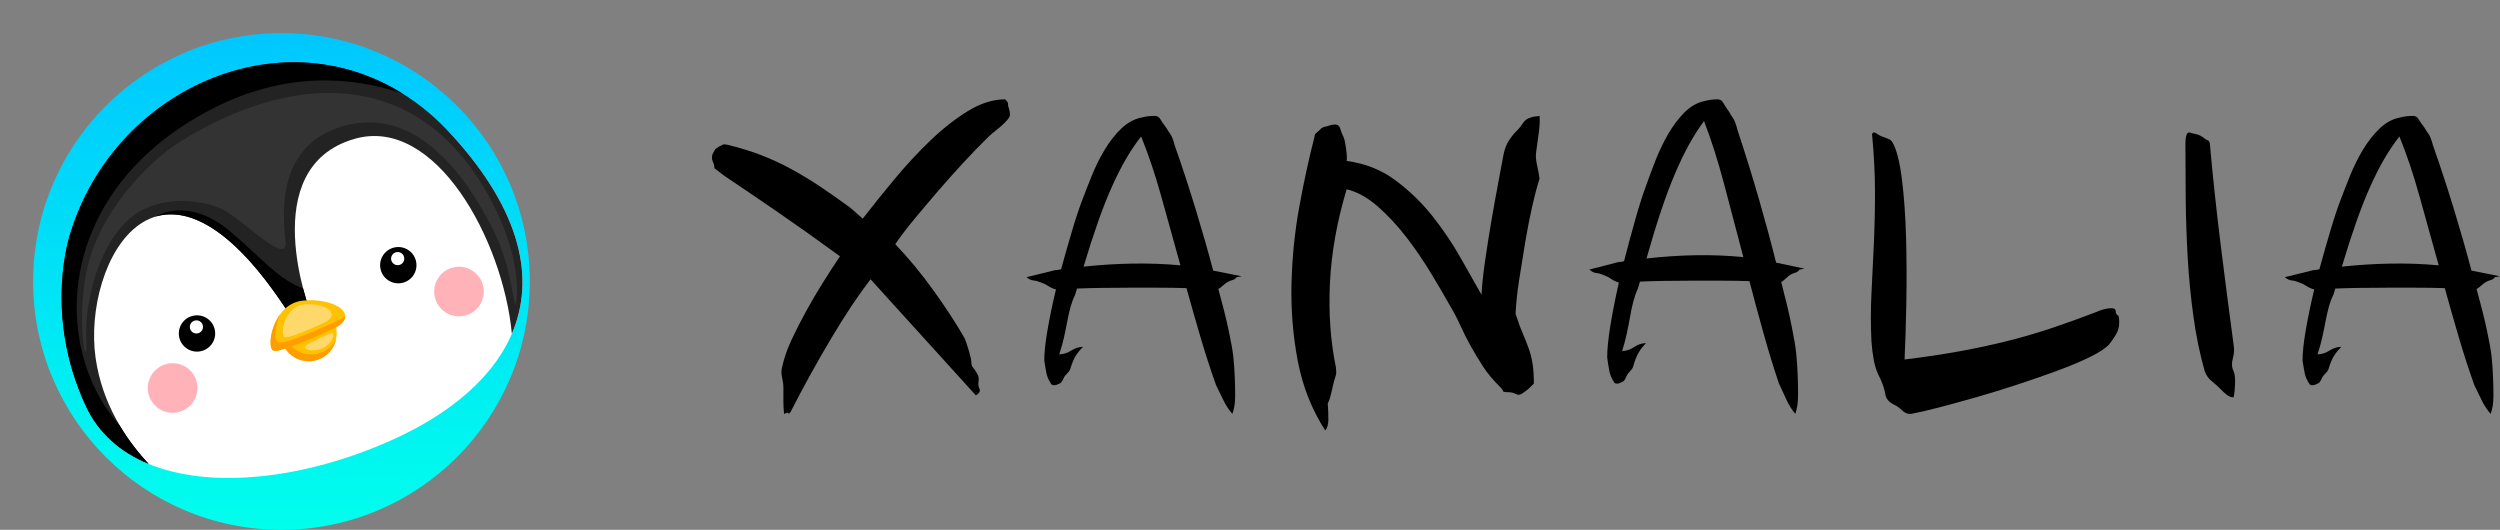 <svg width="151" height="32" viewBox="0 0 151 32" fill="none" xmlns="http://www.w3.org/2000/svg">
<rect x="0" y="0" width="151" height="32" fill="#808080" stroke="none"/>
<circle cx="17" cy="17" r="15" fill="url(#paint0_linear)"/>
<path d="M4.608 14.155C4.608 14.155 2.573 18.87 5.173 24.504C7.772 30.137 16.792 29.813 24.057 26.4C31.322 22.988 34.956 16.563 27.295 8.156C19.633 -0.251 6.738 9.025 4.608 14.155Z" fill="white"/>
<path d="M10.245 20.733C10.245 20.733 8.388 16.087 11.482 15.022C14.575 13.957 14.258 20.938 15.985 22.2C17.712 23.463 21.424 23.162 22.273 20.278C23.123 17.394 17.948 13.11 21.716 10.77C25.483 8.429 28.931 15.281 28.686 19.41C28.441 23.539 14.107 28.466 10.245 20.733Z" fill="white"/>
<path d="M27.295 8.156C19.634 -0.251 7.24 4.332 4.256 14.073C4.256 14.073 2.574 18.871 5.173 24.504C5.945 26.177 7.287 27.321 8.978 28.018C7.608 26.552 6.17 24.408 5.773 21.608C4.956 15.858 9.71 6.727 17.584 19.143L18.754 18.86C18.754 18.86 15.375 10.15 21.394 8.393C26.299 6.961 30.384 14.507 30.916 20.156C32.318 16.885 31.552 12.827 27.295 8.156Z" fill="#232323"/>
<path d="M4.256 14.073C4.256 14.073 2.573 18.87 5.173 24.503C5.945 26.176 7.287 27.32 8.977 28.017C8.374 27.371 7.757 26.594 7.223 25.687C3.028 21 3.302 11.512 12.749 6.607C17.169 4.312 21.171 4.587 24.307 5.649C16.751 0.945 6.876 5.519 4.256 14.073Z" fill="black"/>
<path d="M18.309 17.428C16.847 16.883 15.805 15.615 14 14.057C11.36 11.78 9.409 13.079 9.409 13.079L9.409 13.08C11.441 12.476 14.229 13.853 17.583 19.143L18.753 18.859C18.754 18.859 18.535 18.295 18.309 17.428Z" fill="black"/>
<path d="M16.966 20.267C16.893 19.338 17.586 18.526 18.516 18.451C19.445 18.377 20.258 19.068 20.332 19.997C20.406 20.925 19.713 21.738 18.783 21.812C17.853 21.887 17.04 21.195 16.966 20.267Z" fill="#FFC200"/>
<path d="M18.932 21.4C18.003 21.475 17.189 20.782 17.115 19.854C17.101 19.678 17.123 19.51 17.16 19.347C17.015 19.62 16.94 19.935 16.966 20.267C17.04 21.195 17.854 21.888 18.783 21.813C19.537 21.752 20.136 21.204 20.296 20.504C20.035 20.997 19.53 21.352 18.932 21.4Z" fill="#FF9D00"/>
<path d="M20.343 19.751C20.343 19.751 16.955 21.374 16.509 21.177C16.062 20.98 16.466 18.366 18.269 18.161C20.071 17.956 21.716 18.918 20.343 19.751Z" fill="#FFC200"/>
<path d="M19.698 19.433C19.698 19.433 17.484 20.493 17.192 20.364C16.9 20.236 17.164 18.528 18.342 18.393C19.52 18.259 20.595 18.888 19.698 19.433Z" fill="#FFD86C"/>
<path d="M20.637 19.249C20.637 19.249 17.249 20.872 16.802 20.675C16.56 20.568 16.571 19.748 16.918 18.988C16.295 19.838 16.21 21.046 16.509 21.177C16.955 21.374 20.343 19.751 20.343 19.751C20.7 19.534 20.849 19.31 20.849 19.099C20.788 19.149 20.718 19.199 20.637 19.249Z" fill="#FF9D00"/>
<path d="M18.562 20.817C18.562 20.817 19.874 20.094 20.076 20.127C20.277 20.16 19.993 20.887 19.336 21.087C18.678 21.288 18.182 21.048 18.562 20.817Z" fill="#FFD86C"/>
<ellipse cx="11.899" cy="20.142" rx="1.098" ry="1.096" transform="rotate(-17 11.899 20.142)" fill="black"/>
<path d="M12.244 19.629C12.308 19.839 12.189 20.061 11.979 20.125C11.769 20.19 11.547 20.071 11.483 19.862C11.419 19.652 11.537 19.43 11.747 19.366C11.957 19.302 12.18 19.419 12.244 19.629Z" fill="white"/>
<ellipse cx="24.057" cy="16.017" rx="1.098" ry="1.096" transform="rotate(-17 24.057 16.017)" fill="black"/>
<ellipse cx="24.02" cy="15.62" rx="0.398" ry="0.397" transform="rotate(-17 24.02 15.62)" fill="white"/>
<path d="M29.158 17.171C29.4 17.962 28.954 18.8 28.162 19.042C27.369 19.284 26.531 18.839 26.289 18.048C26.047 17.257 26.493 16.419 27.285 16.177C28.078 15.934 28.916 16.38 29.158 17.171Z" fill="#FFB3B9"/>
<path d="M11.863 22.997C12.105 23.788 11.658 24.626 10.866 24.868C10.074 25.11 9.235 24.665 8.993 23.874C8.752 23.083 9.198 22.245 9.99 22.003C10.783 21.76 11.621 22.205 11.863 22.997Z" fill="#FFB3B9"/>
<path d="M10.25 8.989C10.25 8.989 14.89 5.553 19.986 5.616C25.082 5.679 27.88 8.947 29.434 11.683C30.989 14.419 31.353 16.824 31.201 18.099C31.049 19.373 31.067 16.495 29.871 14.051C28.674 11.607 25.719 6.534 21.149 7.515C16.578 8.495 17.083 13.081 17.246 14.576C17.408 16.07 14.97 13.562 13.697 12.789C12.423 12.015 9.578 11.67 7.796 13.234C6.015 14.797 5.098 18.078 5.211 20.574C5.324 23.069 4.259 18.173 5.775 14.624C7.293 11.074 10.25 8.989 10.25 8.989Z" fill="#333333"/>
<path d="M47.356 25C47.513 24.923 47.598 24.91 47.611 24.962C47.624 25.013 47.67 24.987 47.749 24.884C48.508 23.394 49.32 21.923 50.184 20.472C51.048 19.02 51.847 17.819 52.581 16.868L58.944 23.882C59.154 23.754 59.226 23.619 59.16 23.478C59.095 23.336 59.075 23.201 59.101 23.073C59.127 22.893 59.114 22.752 59.062 22.649C59.01 22.546 58.957 22.456 58.905 22.379C58.853 22.302 58.8 22.232 58.748 22.167C58.695 22.103 58.669 22.007 58.669 21.878C58.669 21.75 58.617 21.512 58.512 21.165C58.407 20.819 58.329 20.581 58.276 20.452C57.779 19.579 57.157 18.622 56.41 17.581C55.664 16.541 54.885 15.596 54.073 14.748C54.388 14.286 54.774 13.779 55.232 13.226C55.69 12.674 56.168 12.108 56.666 11.53C57.163 10.952 57.674 10.381 58.198 9.815C58.722 9.25 59.219 8.736 59.691 8.274C59.822 8.145 59.979 8.01 60.162 7.869C60.345 7.728 60.502 7.593 60.633 7.465C60.843 7.259 60.961 7.111 60.987 7.021C61.013 6.931 61 6.784 60.948 6.578C60.895 6.45 60.876 6.353 60.889 6.289C60.902 6.225 60.843 6.128 60.712 6C59.979 6 59.226 6.238 58.453 6.713C57.681 7.188 56.921 7.786 56.175 8.505C55.428 9.224 54.708 10.002 54.014 10.837C53.32 11.672 52.685 12.462 52.109 13.207L51.363 12.552C50.734 12.089 50.132 11.665 49.556 11.28C48.98 10.895 48.397 10.541 47.808 10.22C47.218 9.899 46.61 9.616 45.981 9.372C45.353 9.128 44.659 8.916 43.899 8.736C43.794 8.711 43.716 8.711 43.663 8.736C43.611 8.762 43.532 8.801 43.428 8.852C43.297 8.929 43.212 9 43.172 9.064C43.133 9.128 43.087 9.212 43.035 9.314C42.983 9.469 42.989 9.616 43.055 9.758C43.12 9.899 43.153 10.034 43.153 10.162L43.703 10.586C44.698 11.254 45.785 11.993 46.963 12.802C48.142 13.612 49.399 14.504 50.734 15.481C50.42 15.943 50.086 16.457 49.733 17.022C49.379 17.588 49.039 18.166 48.711 18.757C48.384 19.348 48.083 19.939 47.808 20.529C47.533 21.12 47.343 21.673 47.238 22.187C47.186 22.366 47.186 22.572 47.238 22.803C47.291 23.035 47.317 23.24 47.317 23.42V24.248C47.317 24.467 47.33 24.717 47.356 25Z" fill="black"/>
<path fill-rule="evenodd" clip-rule="evenodd" d="M108.562 24.483C108.534 24.66 108.491 24.832 108.435 25C108.209 24.721 108.025 24.423 107.884 24.106C107.742 23.789 107.596 23.473 107.446 23.156C107.125 22.206 106.819 21.209 106.527 20.166C106.235 19.123 105.948 18.061 105.665 16.981C105.138 16.962 104.572 16.953 103.97 16.953H102.161C101.558 16.953 100.988 16.958 100.451 16.967C99.914 16.976 99.448 16.99 99.052 17.009C99.014 17.121 98.977 17.251 98.939 17.4C98.826 17.642 98.732 17.908 98.656 18.196C98.581 18.485 98.515 18.792 98.459 19.118C98.402 19.444 98.336 19.784 98.261 20.138C98.186 20.492 98.091 20.846 97.978 21.2C98.208 21.2 98.433 21.13 98.655 20.991L98.699 20.962C98.934 20.804 99.175 20.725 99.42 20.725C99.25 20.893 99.104 21.079 98.981 21.284C98.859 21.489 98.751 21.759 98.656 22.094C98.638 22.187 98.581 22.285 98.487 22.387C98.393 22.49 98.327 22.569 98.289 22.625C98.251 22.7 98.214 22.779 98.176 22.863C98.138 22.946 98.091 23.007 98.035 23.044C97.903 23.119 97.79 23.16 97.696 23.17C97.601 23.179 97.535 23.156 97.498 23.1C97.347 22.877 97.248 22.639 97.201 22.387C97.154 22.136 97.112 21.871 97.074 21.591C97.074 21.088 97.14 20.436 97.272 19.635C97.404 18.834 97.573 17.977 97.78 17.065C97.63 17.027 97.479 16.958 97.328 16.855C97.177 16.753 97.046 16.683 96.933 16.646C96.725 16.552 96.556 16.501 96.424 16.492C96.292 16.483 96.151 16.413 96 16.282L97.724 15.835C97.818 15.835 97.941 15.817 98.091 15.779C98.317 14.904 98.543 14.066 98.77 13.265C98.996 12.464 99.212 11.784 99.42 11.225C99.57 10.797 99.754 10.303 99.971 9.744C100.187 9.185 100.442 8.65 100.734 8.137C101.026 7.625 101.355 7.183 101.723 6.81C102.09 6.438 102.491 6.205 102.924 6.112C103.056 6.075 103.188 6.047 103.32 6.028C103.451 6.009 103.593 6 103.743 6C103.894 6 104.007 6.07 104.083 6.21C104.158 6.349 104.271 6.522 104.422 6.726C104.516 6.894 104.605 7.038 104.69 7.16C104.775 7.281 104.864 7.527 104.959 7.9C105.411 9.26 105.835 10.624 106.23 11.993C106.626 13.363 106.975 14.652 107.276 15.863L109 16.227L108.689 16.282C108.633 16.375 108.553 16.436 108.449 16.464C108.345 16.492 108.246 16.534 108.152 16.59C108.058 16.646 107.964 16.72 107.87 16.813C107.775 16.906 107.681 16.981 107.587 17.037C107.851 18.043 108.058 18.918 108.209 19.663C108.359 20.408 108.454 20.967 108.491 21.34C108.529 21.712 108.557 22.122 108.576 22.569C108.595 23.016 108.604 23.426 108.604 23.799C108.604 24.078 108.59 24.306 108.562 24.483ZM100.324 12.748C100.041 13.595 99.749 14.55 99.448 15.612C100.428 15.5 101.407 15.435 102.387 15.416C103.367 15.398 104.337 15.435 105.298 15.528C104.902 14.019 104.516 12.552 104.139 11.127C103.762 9.702 103.357 8.431 102.924 7.313C102.604 7.742 102.302 8.212 102.02 8.724C101.737 9.237 101.454 9.823 101.172 10.485C100.889 11.146 100.607 11.9 100.324 12.748Z" fill="black"/>
<path d="M114.893 24.792C115.083 24.968 115.286 25.032 115.5 24.985C115.881 24.915 116.411 24.792 117.089 24.616C117.768 24.44 118.518 24.235 119.339 24C120.161 23.765 121 23.508 121.857 23.226C122.714 22.945 123.524 22.663 124.286 22.382C125.048 22.1 125.702 21.825 126.25 21.555C126.798 21.285 127.179 21.033 127.393 20.799C127.512 20.658 127.643 20.47 127.786 20.236C127.929 20.001 128 19.755 128 19.497C128 19.215 127.976 19.069 127.929 19.057C127.881 19.045 127.833 18.981 127.786 18.863C127.81 18.699 127.726 18.617 127.536 18.617C127.25 18.617 126.929 18.699 126.571 18.863C125.714 19.192 124.851 19.503 123.982 19.796C123.113 20.089 122.214 20.353 121.286 20.587C120.357 20.822 119.375 21.033 118.339 21.221C117.304 21.408 116.202 21.573 115.036 21.713C115.083 20.728 115.119 19.573 115.143 18.248C115.167 16.923 115.161 15.615 115.125 14.325C115.089 13.035 115.006 11.868 114.875 10.824C114.744 9.781 114.56 9.048 114.321 8.625C114.25 8.508 114.167 8.432 114.071 8.397C113.976 8.362 113.869 8.321 113.75 8.274C113.607 8.227 113.47 8.156 113.339 8.063C113.208 7.969 113.119 7.98 113.071 8.098C113.19 9.341 113.25 10.508 113.25 11.598C113.25 12.689 113.226 13.745 113.179 14.765C113.131 15.785 113.083 16.776 113.036 17.738C112.988 18.699 112.988 19.661 113.036 20.623C113.06 20.998 113.107 21.379 113.179 21.766C113.25 22.153 113.381 22.522 113.571 22.874C113.738 23.25 113.839 23.566 113.875 23.824C113.911 24.082 114.095 24.293 114.429 24.457C114.548 24.504 114.702 24.616 114.893 24.792Z" fill="black"/>
<path d="M134.912 24C134.958 23.773 134.986 23.495 134.998 23.165C135.009 22.835 134.98 22.587 134.912 22.422C134.798 22.195 134.781 21.942 134.861 21.664C134.94 21.386 134.958 21.112 134.912 20.844C134.638 18.802 134.375 16.77 134.124 14.749C133.873 12.728 133.656 10.696 133.473 8.654C133.45 8.551 133.405 8.489 133.336 8.469C133.268 8.448 133.199 8.407 133.131 8.345C133.085 8.303 133.016 8.257 132.925 8.206C132.834 8.154 132.731 8.118 132.617 8.097C132.502 8.077 132.405 8.051 132.325 8.02C132.246 7.989 132.183 7.994 132.137 8.035C132.046 8.118 132 8.334 132 8.685C132 9.737 132.006 10.846 132.017 12.011C132.029 13.176 132.069 14.357 132.137 15.554C132.206 16.75 132.32 17.931 132.48 19.096C132.639 20.262 132.868 21.37 133.165 22.422C133.256 22.67 133.399 22.871 133.593 23.025C133.787 23.18 133.964 23.34 134.124 23.505C134.261 23.649 134.392 23.768 134.518 23.861C134.644 23.954 134.775 24 134.912 24Z" fill="black"/>
<path d="M80.043 26C80.17 25.851 80.234 25.628 80.234 25.329C80.234 25.031 80.221 24.709 80.196 24.361C80.272 24.237 80.342 24.032 80.405 23.746C80.469 23.46 80.526 23.218 80.576 23.02C80.627 22.846 80.665 22.722 80.691 22.647C80.716 22.573 80.716 22.424 80.691 22.2C80.361 20.61 80.24 18.903 80.329 17.078C80.418 15.252 80.754 13.371 81.338 11.433C81.972 11.582 82.6 11.93 83.222 12.476C83.844 13.023 84.421 13.644 84.954 14.339C85.487 15.035 85.976 15.749 86.42 16.481C86.864 17.214 87.239 17.854 87.543 18.4C87.797 18.822 88.019 19.244 88.21 19.667C88.4 20.089 88.609 20.505 88.838 20.915C89.066 21.325 89.314 21.734 89.58 22.144C89.847 22.554 90.183 22.957 90.589 23.355C90.716 23.479 90.779 23.566 90.779 23.616C90.779 23.665 90.893 23.69 91.122 23.69C91.274 23.69 91.42 23.727 91.56 23.802C91.699 23.877 91.845 23.852 91.998 23.727C92.175 23.603 92.283 23.523 92.321 23.485C92.359 23.448 92.467 23.343 92.645 23.169C92.645 22.697 92.619 22.299 92.569 21.977C92.518 21.654 92.442 21.349 92.34 21.064C92.239 20.778 92.118 20.474 91.978 20.151C91.839 19.828 91.693 19.431 91.541 18.959C91.566 18.363 91.636 17.692 91.75 16.947C91.864 16.202 91.985 15.451 92.112 14.693C92.239 13.936 92.378 13.215 92.531 12.532C92.683 11.849 92.835 11.272 92.987 10.8C92.962 10.576 92.911 10.297 92.835 9.962C92.759 9.626 92.746 9.335 92.797 9.086C92.848 8.739 92.898 8.366 92.949 7.969C93 7.571 93.013 7.248 92.987 7C92.86 7.025 92.765 7.037 92.702 7.037C92.638 7.037 92.543 7.062 92.416 7.112C92.239 7.161 92.093 7.273 91.978 7.447C91.864 7.621 91.756 7.758 91.655 7.857C91.477 8.031 91.312 8.229 91.16 8.453C91.008 8.676 90.893 8.962 90.817 9.31C90.741 9.732 90.633 10.309 90.494 11.042C90.354 11.775 90.215 12.551 90.075 13.371C89.935 14.19 89.808 14.997 89.694 15.792C89.58 16.587 89.51 17.258 89.485 17.804C89.129 17.183 88.711 16.444 88.228 15.587C87.746 14.73 87.182 13.892 86.534 13.072C85.887 12.253 85.138 11.527 84.288 10.893C83.438 10.26 82.454 9.869 81.338 9.72C81.363 9.595 81.35 9.341 81.3 8.956C81.249 8.571 81.186 8.316 81.109 8.192C81.059 8.093 81.008 7.956 80.957 7.782C80.906 7.609 80.805 7.522 80.653 7.522C80.526 7.522 80.411 7.54 80.31 7.577C80.208 7.615 80.094 7.646 79.967 7.671C79.891 7.695 79.834 7.726 79.796 7.764C79.788 7.771 79.78 7.779 79.772 7.787L79.663 7.894C79.612 7.944 79.555 7.993 79.491 8.043C79.428 8.093 79.396 8.167 79.396 8.267C79.066 9.533 78.762 10.93 78.483 12.458C78.203 13.985 78.045 15.544 78.007 17.133C77.969 18.723 78.095 20.281 78.387 21.809C78.679 23.336 79.231 24.733 80.043 26Z" fill="black"/>
<path fill-rule="evenodd" clip-rule="evenodd" d="M150.562 24.51C150.534 24.678 150.491 24.841 150.435 25C150.209 24.735 150.025 24.453 149.884 24.153C149.742 23.853 149.596 23.553 149.446 23.253C149.125 22.353 148.819 21.409 148.527 20.421C148.235 19.432 147.948 18.427 147.665 17.403C147.138 17.385 146.572 17.377 145.97 17.377H144.161C143.558 17.377 142.988 17.381 142.451 17.39C141.914 17.398 141.448 17.412 141.052 17.429C141.014 17.535 140.977 17.659 140.939 17.8C140.826 18.029 140.732 18.281 140.657 18.554C140.581 18.828 140.515 19.119 140.459 19.428C140.402 19.737 140.336 20.059 140.261 20.394C140.186 20.729 140.091 21.065 139.978 21.4C140.208 21.4 140.433 21.334 140.655 21.202L140.699 21.175C140.934 21.025 141.175 20.95 141.42 20.95C141.25 21.109 141.104 21.285 140.982 21.479C140.859 21.674 140.751 21.929 140.657 22.247C140.638 22.335 140.581 22.428 140.487 22.525C140.393 22.622 140.327 22.697 140.289 22.75C140.251 22.821 140.214 22.896 140.176 22.975C140.138 23.054 140.091 23.112 140.035 23.147C139.903 23.218 139.79 23.257 139.696 23.266C139.601 23.275 139.536 23.253 139.498 23.2C139.347 22.988 139.248 22.763 139.201 22.525C139.154 22.287 139.112 22.035 139.074 21.771C139.074 21.294 139.14 20.677 139.272 19.918C139.404 19.159 139.573 18.347 139.78 17.482C139.63 17.447 139.479 17.381 139.328 17.284C139.178 17.187 139.046 17.121 138.933 17.085C138.725 16.997 138.556 16.948 138.424 16.94C138.292 16.931 138.151 16.865 138 16.741L139.724 16.318C139.818 16.318 139.941 16.3 140.091 16.265C140.317 15.435 140.543 14.641 140.77 13.882C140.996 13.123 141.212 12.479 141.42 11.95C141.57 11.544 141.754 11.076 141.971 10.547C142.187 10.018 142.442 9.51 142.734 9.025C143.026 8.54 143.355 8.121 143.723 7.768C144.09 7.415 144.491 7.194 144.924 7.106C145.056 7.071 145.188 7.044 145.32 7.026C145.451 7.009 145.593 7 145.743 7C145.894 7 146.007 7.066 146.083 7.199C146.158 7.331 146.271 7.494 146.422 7.688C146.516 7.847 146.605 7.984 146.69 8.099C146.775 8.213 146.864 8.447 146.959 8.8C147.411 10.088 147.835 11.381 148.23 12.678C148.626 13.975 148.975 15.197 149.276 16.344L151 16.688L150.689 16.741C150.633 16.829 150.553 16.887 150.449 16.913C150.345 16.94 150.246 16.979 150.152 17.032C150.058 17.085 149.964 17.156 149.87 17.244C149.775 17.332 149.681 17.403 149.587 17.456C149.851 18.409 150.058 19.238 150.209 19.944C150.359 20.65 150.454 21.179 150.491 21.532C150.529 21.885 150.557 22.273 150.576 22.697C150.595 23.121 150.604 23.509 150.604 23.862C150.604 24.127 150.59 24.343 150.562 24.51ZM142.324 13.393C142.041 14.196 141.749 15.1 141.448 16.106C142.428 16 143.407 15.938 144.387 15.921C145.367 15.903 146.337 15.938 147.298 16.026C146.902 14.597 146.516 13.207 146.139 11.857C145.762 10.507 145.357 9.303 144.924 8.244C144.604 8.65 144.302 9.096 144.02 9.581C143.737 10.066 143.454 10.622 143.172 11.248C142.889 11.875 142.607 12.59 142.324 13.393Z" fill="black"/>
<path fill-rule="evenodd" clip-rule="evenodd" d="M74.562 24.51C74.534 24.678 74.491 24.841 74.435 25C74.209 24.735 74.025 24.453 73.884 24.153C73.742 23.853 73.596 23.553 73.446 23.253C73.125 22.353 72.819 21.409 72.527 20.421C72.235 19.432 71.948 18.427 71.665 17.403C71.138 17.385 70.573 17.377 69.97 17.377H68.161C67.558 17.377 66.988 17.381 66.451 17.39C65.914 17.398 65.448 17.412 65.052 17.429C65.014 17.535 64.977 17.659 64.939 17.8C64.826 18.029 64.732 18.281 64.656 18.554C64.581 18.828 64.515 19.119 64.459 19.428C64.402 19.737 64.336 20.059 64.261 20.394C64.186 20.729 64.091 21.065 63.978 21.4C64.208 21.4 64.433 21.334 64.655 21.202L64.699 21.175C64.934 21.025 65.175 20.95 65.42 20.95C65.25 21.109 65.104 21.285 64.981 21.479C64.859 21.674 64.751 21.929 64.656 22.247C64.638 22.335 64.581 22.428 64.487 22.525C64.393 22.622 64.327 22.697 64.289 22.75C64.251 22.821 64.214 22.896 64.176 22.975C64.138 23.054 64.091 23.112 64.035 23.147C63.903 23.218 63.79 23.257 63.696 23.266C63.601 23.275 63.535 23.253 63.498 23.2C63.347 22.988 63.248 22.763 63.201 22.525C63.154 22.287 63.112 22.035 63.074 21.771C63.074 21.294 63.14 20.677 63.272 19.918C63.404 19.159 63.573 18.347 63.78 17.482C63.63 17.447 63.479 17.381 63.328 17.284C63.178 17.187 63.046 17.121 62.933 17.085C62.725 16.997 62.556 16.948 62.424 16.94C62.292 16.931 62.151 16.865 62 16.741L63.724 16.318C63.818 16.318 63.941 16.3 64.091 16.265C64.317 15.435 64.543 14.641 64.77 13.882C64.996 13.123 65.212 12.479 65.42 11.95C65.57 11.544 65.754 11.076 65.971 10.547C66.187 10.018 66.442 9.51 66.734 9.025C67.026 8.54 67.355 8.121 67.723 7.768C68.09 7.415 68.491 7.194 68.924 7.106C69.056 7.071 69.188 7.044 69.32 7.026C69.451 7.009 69.593 7 69.743 7C69.894 7 70.007 7.066 70.083 7.199C70.158 7.331 70.271 7.494 70.422 7.688C70.516 7.847 70.605 7.984 70.69 8.099C70.775 8.213 70.865 8.447 70.959 8.8C71.411 10.088 71.835 11.381 72.23 12.678C72.626 13.975 72.975 15.197 73.276 16.344L75 16.688L74.689 16.741C74.633 16.829 74.552 16.887 74.449 16.913C74.345 16.94 74.246 16.979 74.152 17.032C74.058 17.085 73.964 17.156 73.87 17.244C73.775 17.332 73.681 17.403 73.587 17.456C73.851 18.409 74.058 19.238 74.209 19.944C74.359 20.65 74.454 21.179 74.491 21.532C74.529 21.885 74.557 22.273 74.576 22.697C74.595 23.121 74.604 23.509 74.604 23.862C74.604 24.127 74.59 24.343 74.562 24.51ZM66.324 13.393C66.041 14.196 65.749 15.1 65.448 16.106C66.427 16 67.407 15.938 68.387 15.921C69.367 15.903 70.337 15.938 71.298 16.026C70.902 14.597 70.516 13.207 70.139 11.857C69.762 10.507 69.357 9.303 68.924 8.244C68.604 8.65 68.302 9.096 68.02 9.581C67.737 10.066 67.454 10.622 67.172 11.248C66.889 11.875 66.606 12.59 66.324 13.393Z" fill="black"/>
<defs>
<linearGradient id="paint0_linear" x1="2" y1="2" x2="2" y2="32" gradientUnits="userSpaceOnUse">
<stop stop-color="#00C7FF"/>
<stop offset="1" stop-color="#00FFED"/>
</linearGradient>
</defs>
</svg>
